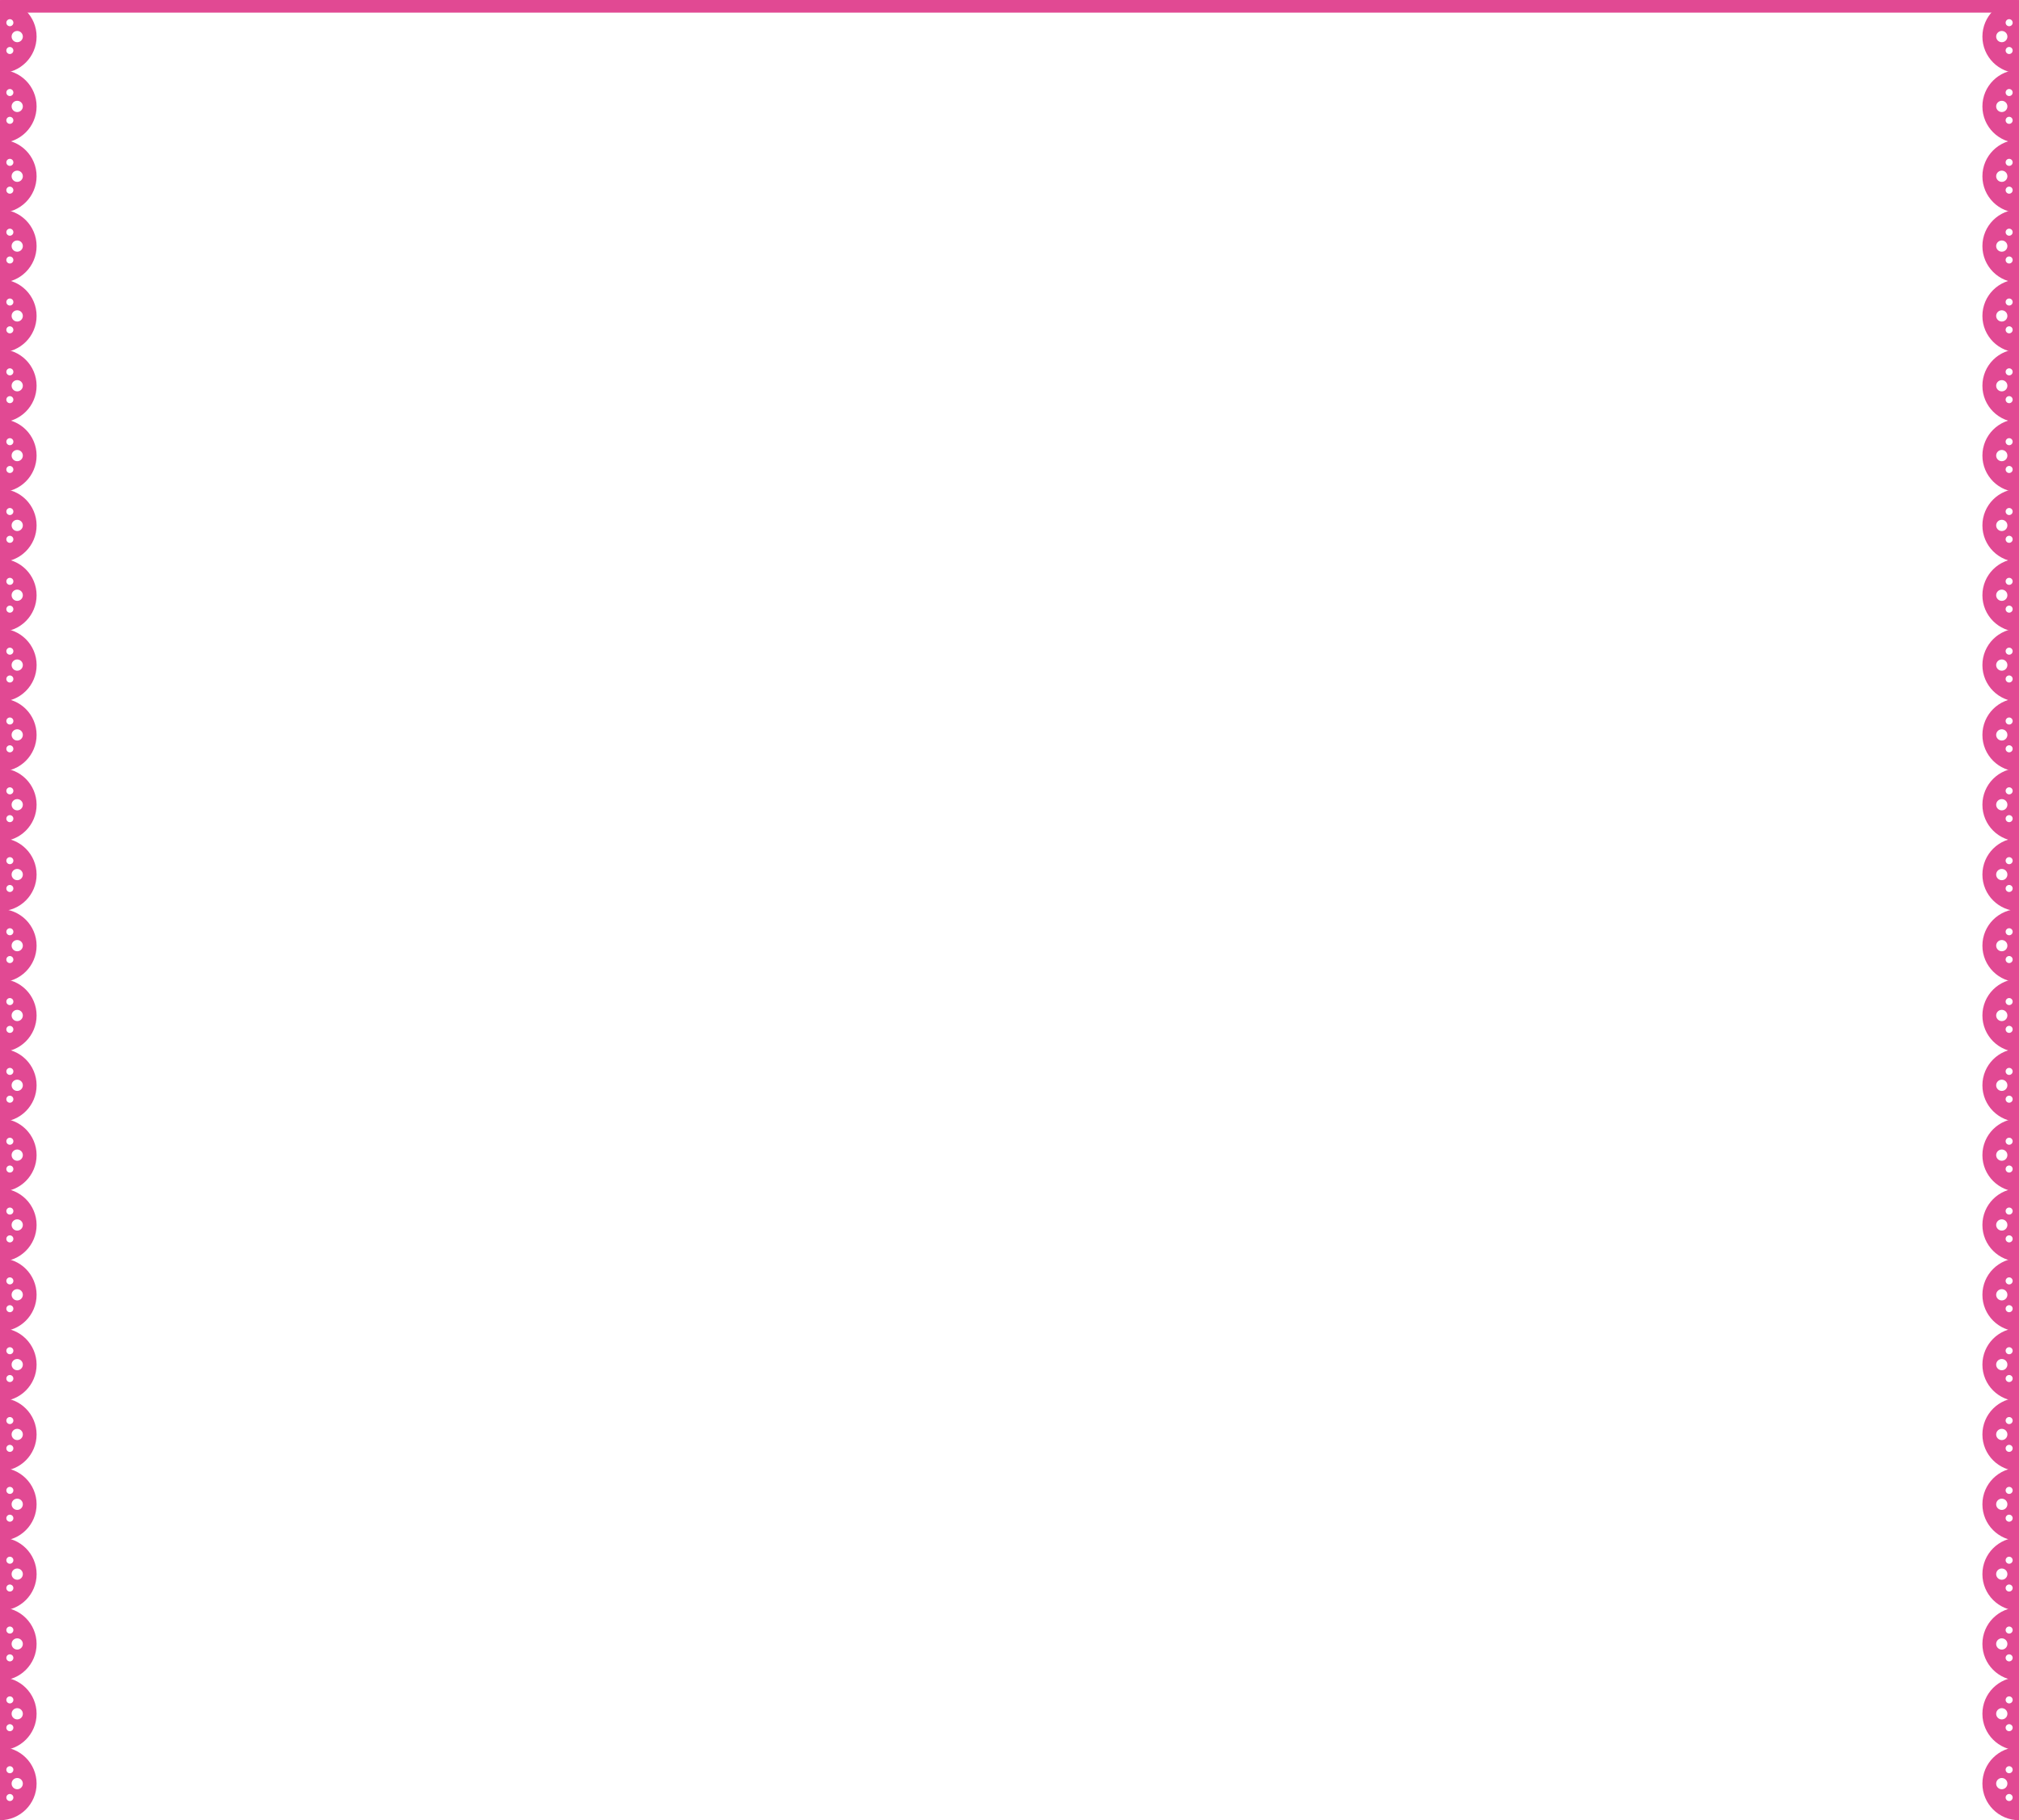 <?xml version="1.0" encoding="UTF-8"?>
<svg id="Capa_2" data-name="Capa 2" xmlns="http://www.w3.org/2000/svg" xmlns:xlink="http://www.w3.org/1999/xlink" viewBox="0 0 1920 1731.27">
  <defs>
    <style>
      .cls-1 {
        clip-path: url(#clippath);
      }

      .cls-2 {
        fill: none;
      }

      .cls-2, .cls-3 {
        stroke-width: 0px;
      }

      .cls-4 {
        clip-path: url(#clippath-1);
      }

      .cls-5 {
        clip-path: url(#clippath-3);
      }

      .cls-6 {
        clip-path: url(#clippath-2);
      }

      .cls-3 {
        fill: #e14993;
      }
    </style>
    <clipPath id="clippath">
      <rect class="cls-2" width="34.8" height="866.64"/>
    </clipPath>
    <clipPath id="clippath-1">
      <rect class="cls-2" x="1885.2" width="34.8" height="866.64"/>
    </clipPath>
    <clipPath id="clippath-2">
      <rect class="cls-2" x="1885.2" y="864.64" width="34.8" height="866.64"/>
    </clipPath>
    <clipPath id="clippath-3">
      <rect class="cls-2" y="864.64" width="34.8" height="866.64"/>
    </clipPath>
  </defs>
  <g id="Capa_1-2" data-name="Capa 1">
    <g id="Grupo_388" data-name="Grupo 388">
      <rect id="Rectángulo_123" data-name="Rectángulo 123" class="cls-3" x="1" width="1918" height="12"/>
      <g class="cls-1">
        <g id="Grupo_8" data-name="Grupo 8">
          <path id="Trazado_2" data-name="Trazado 2" class="cls-3" d="m0,797.04v69.6c19.22,0,34.8-15.58,34.8-34.8h0c0-19.22-15.58-34.8-34.8-34.8h0m9.37,44.68c1.85,0,3.35,1.5,3.35,3.35s-1.5,3.35-3.35,3.35-3.35-1.5-3.35-3.35h0c0-1.85,1.5-3.35,3.35-3.35m7.01-15.23c2.96,0,5.35,2.4,5.35,5.35s-2.4,5.35-5.35,5.35-5.35-2.4-5.35-5.35c0-2.95,2.37-5.34,5.32-5.35h.04m-7.01-11.22c1.85,0,3.35,1.5,3.35,3.35s-1.5,3.35-3.35,3.35-3.35-1.5-3.35-3.35h0c0-1.85,1.5-3.34,3.35-3.35"/>
          <path id="Trazado_3" data-name="Trazado 3" class="cls-3" d="m0,730.62v69.6c19.22,0,34.8-15.58,34.8-34.8s-15.58-34.8-34.8-34.8m9.37,44.68c1.85,0,3.35,1.5,3.35,3.35s-1.5,3.35-3.35,3.35-3.35-1.5-3.35-3.35h0c0-1.85,1.5-3.34,3.35-3.35m7.01-15.23c2.96,0,5.35,2.4,5.35,5.35s-2.4,5.35-5.35,5.35-5.35-2.4-5.35-5.35c-.01-2.95,2.37-5.34,5.32-5.35h.04m-7.01-11.22c1.85,0,3.35,1.5,3.35,3.35s-1.5,3.35-3.35,3.35-3.35-1.5-3.35-3.35h0c0-1.85,1.5-3.34,3.35-3.35"/>
          <path id="Trazado_4" data-name="Trazado 4" class="cls-3" d="m0,664.2v69.6c19.22,0,34.8-15.58,34.8-34.8h0c0-19.22-15.58-34.8-34.8-34.8h0m9.37,44.68c1.85,0,3.35,1.5,3.35,3.35s-1.5,3.35-3.35,3.35-3.35-1.5-3.35-3.35h0c0-1.85,1.5-3.35,3.35-3.35m7.01-15.23c2.96,0,5.35,2.4,5.35,5.35s-2.4,5.35-5.35,5.35-5.35-2.4-5.35-5.35c-.01-2.95,2.37-5.34,5.32-5.35h.04m-7.01-11.22c1.85,0,3.35,1.5,3.35,3.35s-1.5,3.35-3.35,3.35-3.35-1.5-3.35-3.35c0-1.85,1.5-3.35,3.35-3.35"/>
          <path id="Trazado_5" data-name="Trazado 5" class="cls-3" d="m0,597.78v69.6c19.22.02,34.81-15.55,34.83-34.77.02-19.22-15.55-34.81-34.77-34.83h-.06m9.37,44.68c1.85,0,3.35,1.5,3.35,3.35s-1.5,3.35-3.35,3.35-3.35-1.5-3.35-3.35h0c0-1.85,1.5-3.34,3.35-3.35m7.01-15.23c2.96,0,5.35,2.4,5.35,5.35s-2.4,5.35-5.35,5.35-5.35-2.4-5.35-5.35c-.01-2.95,2.37-5.34,5.32-5.35h.04m-7.01-11.22c1.85,0,3.35,1.5,3.35,3.35s-1.5,3.35-3.35,3.35-3.35-1.5-3.35-3.35h0c0-1.85,1.5-3.35,3.35-3.35"/>
          <path id="Trazado_6" data-name="Trazado 6" class="cls-3" d="m0,531.36v69.6c19.22,0,34.8-15.58,34.8-34.8h0c0-19.22-15.58-34.8-34.8-34.8h0m9.37,44.68c1.85,0,3.35,1.5,3.35,3.35s-1.5,3.35-3.35,3.35-3.35-1.5-3.35-3.35h0c0-1.85,1.5-3.34,3.35-3.35m7.01-15.23c2.96,0,5.35,2.4,5.35,5.35s-2.4,5.35-5.35,5.35-5.35-2.4-5.35-5.35c-.01-2.95,2.37-5.34,5.32-5.35h.04m-7.01-11.22c1.85,0,3.35,1.5,3.35,3.35s-1.5,3.35-3.35,3.35-3.35-1.5-3.35-3.35h0c0-1.85,1.5-3.34,3.35-3.35"/>
          <path id="Trazado_7" data-name="Trazado 7" class="cls-3" d="m0,464.94v69.6c19.22,0,34.8-15.58,34.8-34.8h0c0-19.22-15.58-34.8-34.8-34.8h0m9.37,44.68c1.85,0,3.35,1.5,3.35,3.35s-1.5,3.35-3.35,3.35-3.35-1.5-3.35-3.35h0c0-1.85,1.5-3.35,3.35-3.35m7.01-15.23c2.96,0,5.35,2.4,5.35,5.35s-2.4,5.35-5.35,5.35-5.35-2.4-5.35-5.35c-.01-2.95,2.37-5.34,5.32-5.35h.04m-7.01-11.22c1.85,0,3.35,1.5,3.35,3.35s-1.5,3.35-3.35,3.35-3.35-1.5-3.35-3.35h0c0-1.85,1.5-3.35,3.35-3.35"/>
          <path id="Trazado_8" data-name="Trazado 8" class="cls-3" d="m0,398.52v69.6c19.22,0,34.8-15.58,34.8-34.8h0c0-19.22-15.58-34.8-34.8-34.8h0m9.37,44.68c1.85,0,3.35,1.5,3.35,3.35s-1.5,3.35-3.35,3.35-3.35-1.5-3.35-3.35h0c0-1.85,1.5-3.34,3.35-3.35m7.01-15.23c2.96,0,5.35,2.4,5.35,5.35s-2.4,5.35-5.35,5.35-5.35-2.4-5.35-5.35c-.01-2.95,2.37-5.34,5.32-5.35h.04m-7.01-11.22c1.85,0,3.35,1.5,3.35,3.35s-1.5,3.35-3.35,3.35-3.35-1.5-3.35-3.35h0c0-1.85,1.5-3.34,3.35-3.35"/>
          <path id="Trazado_9" data-name="Trazado 9" class="cls-3" d="m0,332.1v69.6c19.22,0,34.8-15.58,34.8-34.8h0c0-19.22-15.58-34.8-34.8-34.8m9.37,44.67c1.85,0,3.35,1.5,3.35,3.35s-1.5,3.35-3.35,3.35-3.35-1.5-3.35-3.35h0c0-1.85,1.5-3.35,3.35-3.35m7.01-15.23c2.96,0,5.35,2.4,5.35,5.35s-2.4,5.35-5.35,5.35-5.35-2.4-5.35-5.35c-.01-2.95,2.37-5.34,5.32-5.35h.04m-7.01-11.22c1.85,0,3.35,1.5,3.35,3.35s-1.5,3.35-3.35,3.35-3.35-1.5-3.35-3.35h0c0-1.85,1.5-3.34,3.35-3.35"/>
          <path id="Trazado_10" data-name="Trazado 10" class="cls-3" d="m0,265.68v69.6c19.22,0,34.8-15.58,34.8-34.8,0-19.22-15.58-34.8-34.8-34.8m9.37,44.68c1.85,0,3.35,1.5,3.35,3.35s-1.5,3.35-3.35,3.35-3.35-1.5-3.35-3.35c0,0,0,0,0,0,0-1.85,1.5-3.35,3.35-3.35m7.01-15.23c2.96,0,5.35,2.4,5.35,5.35s-2.4,5.35-5.35,5.35-5.35-2.4-5.35-5.35c-.01-2.95,2.37-5.34,5.32-5.35.01,0,.03,0,.04,0m-7.01-11.21c1.85,0,3.35,1.5,3.35,3.35s-1.5,3.35-3.35,3.35-3.35-1.5-3.35-3.35c0-1.85,1.5-3.35,3.35-3.35"/>
          <path id="Trazado_11" data-name="Trazado 11" class="cls-3" d="m0,199.26v69.6c19.22,0,34.8-15.58,34.8-34.8,0-19.22-15.58-34.8-34.8-34.8m9.37,44.68c1.85,0,3.35,1.5,3.35,3.35s-1.5,3.35-3.35,3.35-3.35-1.5-3.35-3.35c0-1.85,1.5-3.34,3.35-3.35m7.01-15.23c2.96,0,5.35,2.4,5.35,5.35s-2.4,5.35-5.35,5.35-5.35-2.4-5.35-5.35c-.01-2.95,2.37-5.34,5.32-5.35.01,0,.03,0,.04,0m-7.01-11.22c1.85,0,3.35,1.5,3.35,3.35s-1.5,3.35-3.35,3.35-3.35-1.5-3.35-3.35c0-1.85,1.5-3.34,3.35-3.35"/>
          <path id="Trazado_12" data-name="Trazado 12" class="cls-3" d="m0,132.84v69.6c19.22,0,34.8-15.58,34.8-34.8,0-19.22-15.58-34.8-34.8-34.8h0m9.37,44.68c1.85,0,3.35,1.5,3.35,3.35s-1.5,3.35-3.35,3.35-3.35-1.5-3.35-3.35c0-1.85,1.5-3.35,3.35-3.35m7.01-15.23c2.96,0,5.35,2.4,5.35,5.35s-2.4,5.35-5.35,5.35-5.35-2.4-5.35-5.35c-.01-2.95,2.37-5.34,5.32-5.35.01,0,.03,0,.04,0m-7.01-11.22c1.85,0,3.35,1.5,3.35,3.35s-1.5,3.35-3.35,3.35-3.35-1.5-3.35-3.35c0-1.85,1.5-3.35,3.35-3.35"/>
          <path id="Trazado_13" data-name="Trazado 13" class="cls-3" d="m0,66.42v69.6c19.22,0,34.8-15.58,34.8-34.8h0c0-19.22-15.58-34.8-34.8-34.8h0m9.37,44.68c1.85,0,3.35,1.5,3.35,3.35s-1.5,3.35-3.35,3.35-3.35-1.5-3.35-3.35h0c0-1.85,1.5-3.35,3.35-3.35m7.01-15.23c2.96,0,5.35,2.4,5.35,5.35s-2.4,5.35-5.35,5.35-5.35-2.4-5.35-5.35h0c0-2.95,2.37-5.34,5.32-5.35.01,0,.02,0,.04,0m-7.01-11.22c1.85,0,3.35,1.5,3.35,3.35s-1.5,3.35-3.35,3.35-3.35-1.5-3.35-3.35h0c0-1.85,1.5-3.35,3.35-3.35"/>
          <path id="Trazado_14" data-name="Trazado 14" class="cls-3" d="m0,0v69.6c19.22,0,34.8-15.58,34.8-34.8h0C34.8,15.58,19.22,0,0,0h0m9.37,44.68c1.85,0,3.35,1.5,3.35,3.35s-1.5,3.35-3.35,3.35-3.35-1.5-3.35-3.35c0-1.85,1.5-3.34,3.35-3.35m7.01-15.23c2.96,0,5.35,2.4,5.35,5.35s-2.4,5.35-5.35,5.35-5.35-2.4-5.35-5.35c-.01-2.95,2.37-5.34,5.32-5.35.01,0,.03,0,.04,0m-7.01-11.22c1.85,0,3.35,1.5,3.35,3.35s-1.5,3.35-3.35,3.35-3.35-1.5-3.35-3.35c0-1.85,1.5-3.34,3.35-3.35"/>
        </g>
      </g>
      <g id="Grupo_9" data-name="Grupo 9">
        <g class="cls-4">
          <g id="Grupo_10" data-name="Grupo 10">
            <path id="Trazado_15" data-name="Trazado 15" class="cls-3" d="m1885.2,831.84c0,19.22,15.58,34.8,34.8,34.8h0v-69.6c-19.22,0-34.8,15.58-34.8,34.8h0m28.78,13.22c0,1.85-1.5,3.35-3.35,3.35-1.85,0-3.35-1.5-3.35-3.35,0-1.85,1.5-3.35,3.35-3.35h0c1.85,0,3.35,1.5,3.35,3.35m-5.01-13.22c0,2.96-2.4,5.35-5.35,5.35s-5.35-2.4-5.35-5.35,2.4-5.35,5.35-5.35c2.95,0,5.35,2.4,5.35,5.35m5.01-13.22c0,1.85-1.5,3.35-3.35,3.35-1.85,0-3.35-1.5-3.35-3.35,0-1.85,1.5-3.35,3.35-3.35h0c1.85,0,3.35,1.5,3.35,3.35"/>
            <path id="Trazado_16" data-name="Trazado 16" class="cls-3" d="m1885.2,765.42c0,19.22,15.58,34.8,34.8,34.8h0v-69.6c-19.22,0-34.8,15.58-34.8,34.8h0m28.78,13.22c0,1.85-1.5,3.35-3.35,3.35-1.85,0-3.35-1.5-3.35-3.35,0-1.85,1.5-3.35,3.35-3.35h0c1.85,0,3.35,1.5,3.35,3.35m-5-13.22c0,2.96-2.4,5.35-5.35,5.35s-5.35-2.4-5.35-5.35,2.4-5.35,5.35-5.35c2.95,0,5.35,2.4,5.35,5.35m5.01-13.22c0,1.85-1.5,3.35-3.35,3.35-1.85,0-3.35-1.5-3.35-3.35,0-1.85,1.5-3.35,3.35-3.35h0c1.85,0,3.35,1.5,3.35,3.35"/>
            <path id="Trazado_17" data-name="Trazado 17" class="cls-3" d="m1885.2,699c0,19.22,15.58,34.8,34.8,34.8h0v-69.6c-19.22,0-34.8,15.58-34.8,34.8m28.78,13.22c0,1.85-1.5,3.35-3.35,3.35-1.85,0-3.35-1.5-3.35-3.35,0-1.85,1.5-3.35,3.35-3.35h0c1.85,0,3.35,1.5,3.35,3.35m-5.01-13.22c0,2.96-2.4,5.35-5.35,5.35s-5.35-2.4-5.35-5.35,2.4-5.35,5.35-5.35c2.95,0,5.35,2.4,5.35,5.35m5.01-13.22c0,1.85-1.5,3.35-3.35,3.35-1.85,0-3.35-1.5-3.35-3.35,0-1.85,1.5-3.35,3.35-3.35h0c1.85,0,3.35,1.5,3.35,3.35"/>
            <path id="Trazado_18" data-name="Trazado 18" class="cls-3" d="m1885.2,632.58c0,19.22,15.58,34.8,34.8,34.8h0v-69.6c-19.22,0-34.8,15.58-34.8,34.8h0m28.78,13.22c0,1.85-1.5,3.35-3.35,3.35s-3.35-1.5-3.35-3.35c0-1.85,1.5-3.35,3.35-3.35h0c1.85,0,3.35,1.5,3.35,3.35m-5.01-13.22c0,2.96-2.4,5.35-5.35,5.35s-5.35-2.4-5.35-5.35,2.4-5.35,5.35-5.35c2.95,0,5.35,2.4,5.35,5.35m5.01-13.22c0,1.85-1.5,3.35-3.35,3.35s-3.35-1.5-3.35-3.35c0-1.85,1.5-3.35,3.35-3.35h0c1.85,0,3.34,1.5,3.35,3.35"/>
            <path id="Trazado_19" data-name="Trazado 19" class="cls-3" d="m1885.2,566.16c0,19.22,15.58,34.8,34.8,34.8h0v-69.6c-19.22,0-34.8,15.58-34.8,34.8h0m28.78,13.22c0,1.85-1.5,3.35-3.35,3.35s-3.35-1.5-3.35-3.35c0-1.85,1.5-3.35,3.35-3.35h0c1.85,0,3.35,1.5,3.35,3.35m-5.01-13.22c0,2.96-2.4,5.35-5.35,5.35s-5.35-2.4-5.35-5.35,2.4-5.35,5.35-5.35c2.95,0,5.35,2.4,5.35,5.35m5.01-13.22c0,1.85-1.5,3.35-3.35,3.35s-3.35-1.5-3.35-3.35c0-1.85,1.5-3.35,3.35-3.35h0c1.85,0,3.35,1.5,3.35,3.35"/>
            <path id="Trazado_20" data-name="Trazado 20" class="cls-3" d="m1885.2,499.74c0,19.22,15.58,34.8,34.8,34.8h0v-69.6c-19.22,0-34.8,15.58-34.8,34.8h0m28.78,13.22c0,1.85-1.5,3.35-3.35,3.35s-3.35-1.5-3.35-3.35c0-1.85,1.5-3.35,3.35-3.35h0c1.85,0,3.35,1.5,3.35,3.35m-5.01-13.22c0,2.96-2.4,5.35-5.35,5.35s-5.35-2.4-5.35-5.35,2.4-5.35,5.35-5.35c2.95,0,5.35,2.4,5.35,5.35m5.01-13.22c0,1.85-1.5,3.35-3.35,3.35s-3.35-1.5-3.35-3.35c0-1.85,1.5-3.35,3.35-3.35h0c1.85,0,3.35,1.5,3.35,3.35"/>
            <path id="Trazado_21" data-name="Trazado 21" class="cls-3" d="m1885.2,433.32c0,19.22,15.58,34.8,34.8,34.8h0v-69.6c-19.22,0-34.8,15.58-34.8,34.8m28.78,13.22c0,1.85-1.5,3.35-3.35,3.35s-3.35-1.5-3.35-3.35c0-1.85,1.5-3.35,3.35-3.35h0c1.85,0,3.35,1.5,3.35,3.35m-5.01-13.22c0,2.96-2.4,5.35-5.35,5.35s-5.35-2.4-5.35-5.35,2.4-5.35,5.35-5.35c2.95,0,5.35,2.4,5.35,5.35m5.01-13.22c0,1.85-1.5,3.35-3.35,3.35s-3.35-1.5-3.35-3.35c0-1.85,1.5-3.35,3.35-3.35h0c1.85,0,3.35,1.5,3.35,3.35"/>
            <path id="Trazado_22" data-name="Trazado 22" class="cls-3" d="m1885.2,366.9c0,19.22,15.58,34.8,34.8,34.8h0v-69.6c-19.22,0-34.8,15.58-34.8,34.8h0m28.78,13.22c0,1.85-1.5,3.35-3.35,3.35s-3.35-1.5-3.35-3.35c0-1.85,1.5-3.35,3.35-3.35h0c1.85,0,3.35,1.5,3.35,3.35m-5.01-13.22c0,2.96-2.4,5.35-5.35,5.35s-5.35-2.4-5.35-5.35,2.4-5.35,5.35-5.35c2.95,0,5.35,2.4,5.35,5.35m5.01-13.22c0,1.85-1.5,3.35-3.35,3.35s-3.35-1.5-3.35-3.35c0-1.85,1.5-3.35,3.35-3.35h0c1.85,0,3.35,1.5,3.35,3.35"/>
            <path id="Trazado_23" data-name="Trazado 23" class="cls-3" d="m1885.2,300.48c0,19.22,15.58,34.8,34.8,34.8v-69.6c-19.22,0-34.8,15.58-34.8,34.8m28.78,13.22c0,1.85-1.5,3.35-3.35,3.35s-3.35-1.5-3.35-3.35c0-1.85,1.5-3.35,3.35-3.35,1.85,0,3.35,1.5,3.35,3.35m-5.01-13.22c0,2.96-2.4,5.35-5.35,5.35s-5.35-2.4-5.35-5.35,2.4-5.35,5.35-5.35c2.95,0,5.35,2.4,5.35,5.35m5.01-13.22c0,1.85-1.5,3.35-3.35,3.35s-3.35-1.5-3.35-3.35c0-1.85,1.5-3.35,3.35-3.35,1.85,0,3.35,1.5,3.35,3.35"/>
            <path id="Trazado_24" data-name="Trazado 24" class="cls-3" d="m1885.2,234.06c0,19.22,15.58,34.8,34.8,34.8v-69.6c-19.22,0-34.8,15.58-34.8,34.8m28.78,13.22c0,1.85-1.5,3.35-3.35,3.35s-3.35-1.5-3.35-3.35c0-1.85,1.5-3.35,3.35-3.35,1.85,0,3.35,1.5,3.35,3.35m-5.01-13.22c0,2.96-2.4,5.35-5.35,5.35s-5.35-2.4-5.35-5.35,2.4-5.35,5.35-5.35c2.95,0,5.35,2.4,5.35,5.35m5.01-13.22c0,1.85-1.5,3.35-3.35,3.35s-3.35-1.5-3.35-3.35c0-1.85,1.5-3.35,3.35-3.35,1.85,0,3.35,1.5,3.35,3.35"/>
            <path id="Trazado_25" data-name="Trazado 25" class="cls-3" d="m1885.2,167.64c0,19.22,15.58,34.8,34.8,34.8v-69.6c-19.22,0-34.8,15.58-34.8,34.8t0,0m28.78,13.22c0,1.85-1.5,3.35-3.35,3.35-1.85,0-3.35-1.5-3.35-3.35,0-1.85,1.5-3.35,3.35-3.35,1.85,0,3.35,1.5,3.35,3.35m-5.01-13.22c0,2.96-2.4,5.35-5.35,5.35s-5.35-2.4-5.35-5.35,2.4-5.35,5.35-5.35c2.95,0,5.35,2.4,5.35,5.35m5.01-13.22c0,1.85-1.5,3.35-3.35,3.35-1.85,0-3.35-1.5-3.35-3.35,0-1.85,1.5-3.35,3.35-3.35,1.85,0,3.35,1.5,3.35,3.35"/>
            <path id="Trazado_26" data-name="Trazado 26" class="cls-3" d="m1885.2,101.22c0,19.22,15.58,34.8,34.8,34.8h0v-69.6c-19.22,0-34.8,15.58-34.8,34.8h0m28.78,13.22c0,1.85-1.5,3.35-3.35,3.35s-3.35-1.5-3.35-3.35,1.5-3.35,3.35-3.35h0c1.85,0,3.35,1.5,3.35,3.35m-5.01-13.22c0,2.96-2.4,5.35-5.35,5.35-2.96,0-5.35-2.4-5.35-5.35,0-2.96,2.4-5.35,5.35-5.35,2.95,0,5.35,2.4,5.35,5.35m5.01-13.22c0,1.85-1.5,3.35-3.35,3.35s-3.35-1.5-3.35-3.35,1.5-3.35,3.35-3.35h0c1.85,0,3.35,1.5,3.35,3.35"/>
            <path id="Trazado_27" data-name="Trazado 27" class="cls-3" d="m1885.2,34.8c0,19.22,15.58,34.8,34.8,34.8h0V0c-19.22,0-34.8,15.58-34.8,34.8h0m28.78,13.22c0,1.85-1.5,3.35-3.35,3.35s-3.35-1.5-3.35-3.35,1.5-3.35,3.35-3.35c1.85,0,3.35,1.5,3.35,3.35m-5-13.22c0,2.96-2.4,5.35-5.35,5.35s-5.35-2.4-5.35-5.35,2.4-5.35,5.35-5.35h0c2.95,0,5.35,2.4,5.35,5.35m5.01-13.22c0,1.85-1.5,3.35-3.35,3.35s-3.35-1.5-3.35-3.35,1.5-3.35,3.35-3.35c1.85,0,3.34,1.5,3.35,3.35"/>
          </g>
        </g>
      </g>
      <g id="Grupo_12" data-name="Grupo 12">
        <g class="cls-6">
          <g id="Grupo_10-2" data-name="Grupo 10-2">
            <path id="Trazado_15-2" data-name="Trazado 15-2" class="cls-3" d="m1885.2,1696.47c0,19.22,15.58,34.8,34.8,34.8h0v-69.6c-19.22,0-34.8,15.58-34.8,34.8h0m28.78,13.22c0,1.85-1.5,3.35-3.35,3.35-1.85,0-3.35-1.5-3.35-3.35,0-1.85,1.5-3.35,3.35-3.35h0c1.85,0,3.35,1.5,3.35,3.35m-5.01-13.22c0,2.96-2.4,5.35-5.35,5.35s-5.35-2.4-5.35-5.35,2.4-5.35,5.35-5.35c2.95,0,5.35,2.4,5.35,5.35m5.01-13.22c0,1.85-1.5,3.35-3.35,3.35-1.85,0-3.35-1.5-3.35-3.35,0-1.85,1.5-3.35,3.35-3.35h0c1.85,0,3.35,1.5,3.35,3.35"/>
            <path id="Trazado_16-2" data-name="Trazado 16-2" class="cls-3" d="m1885.2,1630.05c0,19.22,15.58,34.8,34.8,34.8h0v-69.6c-19.22,0-34.8,15.58-34.8,34.8h0m28.78,13.22c0,1.85-1.5,3.35-3.35,3.35-1.85,0-3.35-1.5-3.35-3.35,0-1.85,1.5-3.35,3.35-3.35h0c1.85,0,3.35,1.5,3.35,3.35m-5-13.22c0,2.96-2.4,5.35-5.35,5.35s-5.35-2.4-5.35-5.35,2.4-5.35,5.35-5.35c2.95,0,5.35,2.4,5.35,5.35m5.01-13.22c0,1.85-1.5,3.35-3.35,3.35-1.85,0-3.35-1.5-3.35-3.35,0-1.85,1.5-3.35,3.35-3.35h0c1.85,0,3.35,1.5,3.35,3.35"/>
            <path id="Trazado_17-2" data-name="Trazado 17-2" class="cls-3" d="m1885.2,1563.63c0,19.22,15.58,34.8,34.8,34.8h0v-69.6c-19.22,0-34.8,15.58-34.8,34.8m28.78,13.22c0,1.85-1.5,3.35-3.35,3.35-1.85,0-3.35-1.5-3.35-3.35,0-1.85,1.5-3.35,3.35-3.35h0c1.85,0,3.35,1.5,3.35,3.35m-5.01-13.22c0,2.96-2.4,5.35-5.35,5.35s-5.35-2.4-5.35-5.35,2.4-5.35,5.35-5.35c2.95,0,5.35,2.4,5.35,5.35m5.01-13.22c0,1.85-1.5,3.35-3.35,3.35-1.85,0-3.35-1.5-3.35-3.35,0-1.85,1.5-3.35,3.35-3.35h0c1.85,0,3.35,1.5,3.35,3.35"/>
            <path id="Trazado_18-2" data-name="Trazado 18-2" class="cls-3" d="m1885.2,1497.21c0,19.22,15.58,34.8,34.8,34.8h0v-69.6c-19.22,0-34.8,15.58-34.8,34.8h0m28.78,13.22c0,1.85-1.5,3.35-3.35,3.35s-3.35-1.5-3.35-3.35c0-1.85,1.5-3.35,3.35-3.35h0c1.85,0,3.35,1.5,3.35,3.35m-5.01-13.22c0,2.96-2.4,5.35-5.35,5.35s-5.35-2.4-5.35-5.35,2.4-5.35,5.35-5.35c2.95,0,5.35,2.4,5.35,5.35m5.01-13.22c0,1.85-1.5,3.35-3.35,3.35s-3.35-1.5-3.35-3.35c0-1.85,1.5-3.35,3.35-3.35h0c1.85,0,3.34,1.5,3.35,3.35"/>
            <path id="Trazado_19-2" data-name="Trazado 19-2" class="cls-3" d="m1885.2,1430.79c0,19.22,15.58,34.8,34.8,34.8h0v-69.6c-19.22,0-34.8,15.58-34.8,34.8h0m28.78,13.22c0,1.85-1.5,3.35-3.35,3.35s-3.35-1.5-3.35-3.35c0-1.85,1.5-3.35,3.35-3.35h0c1.85,0,3.35,1.5,3.35,3.35m-5.01-13.22c0,2.96-2.4,5.35-5.35,5.35s-5.35-2.4-5.35-5.35,2.4-5.35,5.35-5.35c2.95,0,5.35,2.4,5.35,5.35m5.01-13.22c0,1.85-1.5,3.35-3.35,3.35s-3.35-1.5-3.35-3.35c0-1.85,1.5-3.35,3.35-3.35h0c1.85,0,3.35,1.5,3.35,3.35"/>
            <path id="Trazado_20-2" data-name="Trazado 20-2" class="cls-3" d="m1885.2,1364.37c0,19.22,15.58,34.8,34.8,34.8h0v-69.6c-19.22,0-34.8,15.58-34.8,34.8h0m28.78,13.22c0,1.85-1.5,3.35-3.35,3.35s-3.35-1.5-3.35-3.35c0-1.85,1.5-3.35,3.35-3.35h0c1.85,0,3.35,1.5,3.35,3.35m-5.01-13.22c0,2.96-2.4,5.35-5.35,5.35s-5.35-2.4-5.35-5.35,2.4-5.35,5.35-5.35c2.95,0,5.35,2.4,5.35,5.35m5.01-13.22c0,1.85-1.5,3.35-3.35,3.35s-3.35-1.5-3.35-3.35c0-1.85,1.5-3.35,3.35-3.35h0c1.85,0,3.35,1.5,3.35,3.35"/>
            <path id="Trazado_21-2" data-name="Trazado 21-2" class="cls-3" d="m1885.2,1297.95c0,19.22,15.58,34.8,34.8,34.8h0v-69.6c-19.22,0-34.8,15.58-34.8,34.8m28.78,13.22c0,1.85-1.5,3.35-3.35,3.35s-3.35-1.5-3.35-3.35c0-1.85,1.5-3.35,3.35-3.35h0c1.85,0,3.35,1.5,3.35,3.35m-5.01-13.22c0,2.96-2.4,5.35-5.35,5.35s-5.35-2.4-5.35-5.35,2.4-5.35,5.35-5.35c2.95,0,5.35,2.4,5.35,5.35m5.01-13.22c0,1.85-1.5,3.35-3.35,3.35s-3.35-1.5-3.35-3.35c0-1.85,1.5-3.35,3.35-3.35h0c1.85,0,3.35,1.5,3.35,3.35"/>
            <path id="Trazado_22-2" data-name="Trazado 22-2" class="cls-3" d="m1885.2,1231.53c0,19.22,15.58,34.8,34.8,34.8h0v-69.6c-19.22,0-34.8,15.58-34.8,34.8h0m28.78,13.22c0,1.85-1.5,3.35-3.35,3.35s-3.35-1.5-3.35-3.35c0-1.85,1.5-3.35,3.35-3.35h0c1.85,0,3.35,1.5,3.35,3.35m-5.01-13.22c0,2.96-2.4,5.35-5.35,5.35s-5.35-2.4-5.35-5.35,2.4-5.35,5.35-5.35c2.95,0,5.35,2.4,5.35,5.35m5.01-13.22c0,1.85-1.5,3.35-3.35,3.35s-3.35-1.5-3.35-3.35c0-1.85,1.5-3.35,3.35-3.35h0c1.85,0,3.35,1.5,3.35,3.35"/>
            <path id="Trazado_23-2" data-name="Trazado 23-2" class="cls-3" d="m1885.2,1165.11c0,19.22,15.58,34.8,34.8,34.8v-69.6c-19.22,0-34.8,15.58-34.8,34.8m28.78,13.22c0,1.85-1.5,3.35-3.35,3.35s-3.35-1.5-3.35-3.35c0-1.85,1.5-3.35,3.35-3.35,1.85,0,3.35,1.5,3.35,3.35m-5.01-13.22c0,2.96-2.4,5.35-5.35,5.35s-5.35-2.4-5.35-5.35,2.4-5.35,5.35-5.35c2.95,0,5.35,2.4,5.35,5.35m5.01-13.22c0,1.85-1.5,3.35-3.35,3.35s-3.35-1.5-3.35-3.35c0-1.85,1.5-3.35,3.35-3.35,1.85,0,3.35,1.5,3.35,3.35"/>
            <path id="Trazado_24-2" data-name="Trazado 24-2" class="cls-3" d="m1885.2,1098.69c0,19.22,15.58,34.8,34.8,34.8v-69.6c-19.22,0-34.8,15.58-34.8,34.8m28.78,13.22c0,1.85-1.5,3.35-3.35,3.35s-3.35-1.5-3.35-3.35c0-1.85,1.5-3.35,3.35-3.35,1.85,0,3.35,1.5,3.35,3.35m-5.01-13.22c0,2.96-2.4,5.35-5.35,5.35s-5.35-2.4-5.35-5.35,2.4-5.35,5.35-5.35c2.95,0,5.35,2.4,5.35,5.35m5.01-13.22c0,1.85-1.5,3.35-3.35,3.35s-3.35-1.5-3.35-3.35c0-1.85,1.5-3.35,3.35-3.35,1.85,0,3.35,1.5,3.35,3.35"/>
            <path id="Trazado_25-2" data-name="Trazado 25-2" class="cls-3" d="m1885.2,1032.27c0,19.22,15.58,34.8,34.8,34.8v-69.6c-19.22,0-34.8,15.58-34.8,34.8t0,0m28.78,13.22c0,1.85-1.5,3.35-3.35,3.35-1.85,0-3.35-1.5-3.35-3.35,0-1.85,1.5-3.35,3.35-3.35,1.85,0,3.35,1.5,3.35,3.35m-5.01-13.22c0,2.96-2.4,5.35-5.35,5.35s-5.35-2.4-5.35-5.35,2.4-5.35,5.35-5.35c2.95,0,5.35,2.4,5.35,5.35m5.01-13.22c0,1.85-1.5,3.35-3.35,3.35-1.85,0-3.35-1.5-3.35-3.35,0-1.85,1.5-3.35,3.35-3.35,1.85,0,3.35,1.5,3.35,3.35"/>
            <path id="Trazado_26-2" data-name="Trazado 26-2" class="cls-3" d="m1885.2,965.85c0,19.22,15.58,34.8,34.8,34.8h0v-69.6c-19.22,0-34.8,15.58-34.8,34.8h0m28.78,13.22c0,1.85-1.5,3.35-3.35,3.35s-3.35-1.5-3.35-3.35,1.5-3.35,3.35-3.35h0c1.85,0,3.35,1.5,3.35,3.35m-5.01-13.22c0,2.96-2.4,5.35-5.35,5.35-2.96,0-5.35-2.4-5.35-5.35,0-2.96,2.4-5.35,5.35-5.35,2.95,0,5.35,2.4,5.35,5.35m5.01-13.22c0,1.85-1.5,3.35-3.35,3.35s-3.35-1.5-3.35-3.35,1.5-3.35,3.35-3.35h0c1.85,0,3.35,1.5,3.35,3.35"/>
            <path id="Trazado_27-2" data-name="Trazado 27-2" class="cls-3" d="m1885.2,899.44c0,19.22,15.58,34.8,34.8,34.8h0v-69.6c-19.22,0-34.8,15.58-34.8,34.8h0m28.78,13.22c0,1.85-1.5,3.35-3.35,3.35s-3.35-1.5-3.35-3.35,1.5-3.35,3.35-3.35c1.85,0,3.35,1.5,3.35,3.35m-5-13.22c0,2.96-2.4,5.35-5.35,5.35s-5.35-2.4-5.35-5.35,2.4-5.35,5.35-5.35h0c2.95,0,5.35,2.4,5.35,5.35m5.01-13.22c0,1.85-1.5,3.35-3.35,3.35s-3.35-1.5-3.35-3.35,1.5-3.35,3.35-3.35c1.85,0,3.34,1.5,3.35,3.35"/>
          </g>
        </g>
      </g>
      <g id="Grupo_11" data-name="Grupo 11">
        <g class="cls-5">
          <g id="Grupo_8-2" data-name="Grupo 8-2">
            <path id="Trazado_2-2" data-name="Trazado 2-2" class="cls-3" d="m0,1661.67v69.6c19.22,0,34.8-15.58,34.8-34.8h0c0-19.22-15.58-34.8-34.8-34.8h0m9.37,44.68c1.85,0,3.35,1.5,3.35,3.35s-1.5,3.35-3.35,3.35-3.35-1.5-3.35-3.35h0c0-1.85,1.5-3.35,3.35-3.35m7.01-15.23c2.96,0,5.35,2.4,5.35,5.35s-2.4,5.35-5.35,5.35-5.35-2.4-5.35-5.35c0-2.95,2.37-5.34,5.32-5.35h.04m-7.01-11.22c1.85,0,3.35,1.5,3.35,3.35s-1.5,3.35-3.35,3.35-3.35-1.5-3.35-3.35h0c0-1.85,1.5-3.34,3.35-3.35"/>
            <path id="Trazado_3-2" data-name="Trazado 3-2" class="cls-3" d="m0,1595.25v69.6c19.22,0,34.8-15.58,34.8-34.8s-15.58-34.8-34.8-34.8m9.37,44.68c1.85,0,3.35,1.5,3.35,3.35s-1.5,3.35-3.35,3.35-3.35-1.5-3.35-3.35h0c0-1.85,1.5-3.34,3.35-3.35m7.01-15.23c2.96,0,5.35,2.4,5.35,5.35s-2.4,5.35-5.35,5.35-5.35-2.4-5.35-5.35c-.01-2.95,2.37-5.34,5.32-5.35h.04m-7.01-11.22c1.85,0,3.35,1.5,3.35,3.35s-1.5,3.35-3.35,3.35-3.35-1.5-3.35-3.35h0c0-1.85,1.5-3.34,3.35-3.35"/>
            <path id="Trazado_4-2" data-name="Trazado 4-2" class="cls-3" d="m0,1528.83v69.6c19.22,0,34.8-15.58,34.8-34.8h0c0-19.22-15.58-34.8-34.8-34.8h0m9.37,44.68c1.85,0,3.35,1.5,3.35,3.35s-1.5,3.35-3.35,3.35-3.35-1.5-3.35-3.35h0c0-1.85,1.5-3.35,3.35-3.35m7.01-15.23c2.96,0,5.35,2.4,5.35,5.35s-2.4,5.35-5.35,5.35-5.35-2.4-5.35-5.35c-.01-2.95,2.37-5.34,5.32-5.35h.04m-7.01-11.22c1.85,0,3.35,1.5,3.35,3.35s-1.5,3.35-3.35,3.35-3.35-1.5-3.35-3.35c0-1.85,1.5-3.35,3.35-3.35"/>
            <path id="Trazado_5-2" data-name="Trazado 5-2" class="cls-3" d="m0,1462.41v69.6c19.22.02,34.81-15.55,34.83-34.77.02-19.22-15.55-34.81-34.77-34.83h-.06m9.37,44.68c1.85,0,3.35,1.5,3.35,3.35s-1.5,3.35-3.35,3.35-3.35-1.5-3.35-3.35h0c0-1.85,1.5-3.34,3.35-3.35m7.01-15.23c2.96,0,5.35,2.4,5.35,5.35s-2.4,5.35-5.35,5.35-5.35-2.4-5.35-5.35c-.01-2.95,2.37-5.34,5.32-5.35h.04m-7.01-11.22c1.85,0,3.35,1.5,3.35,3.35s-1.5,3.35-3.35,3.35-3.35-1.5-3.35-3.35h0c0-1.85,1.5-3.35,3.35-3.35"/>
            <path id="Trazado_6-2" data-name="Trazado 6-2" class="cls-3" d="m0,1395.99v69.6c19.22,0,34.8-15.58,34.8-34.8h0c0-19.22-15.58-34.8-34.8-34.8h0m9.37,44.68c1.85,0,3.35,1.5,3.35,3.35s-1.5,3.35-3.35,3.35-3.35-1.5-3.35-3.35h0c0-1.85,1.5-3.34,3.35-3.35m7.01-15.23c2.96,0,5.35,2.4,5.35,5.35s-2.4,5.35-5.35,5.35-5.35-2.4-5.35-5.35c-.01-2.95,2.37-5.34,5.32-5.35h.04m-7.01-11.22c1.85,0,3.35,1.5,3.35,3.35s-1.5,3.35-3.35,3.35-3.35-1.5-3.35-3.35h0c0-1.85,1.5-3.34,3.35-3.35"/>
            <path id="Trazado_7-2" data-name="Trazado 7-2" class="cls-3" d="m0,1329.57v69.6c19.22,0,34.8-15.58,34.8-34.8h0c0-19.22-15.58-34.8-34.8-34.8h0m9.37,44.68c1.85,0,3.35,1.5,3.35,3.35s-1.5,3.35-3.35,3.35-3.35-1.5-3.35-3.35h0c0-1.85,1.5-3.35,3.35-3.35m7.01-15.23c2.96,0,5.35,2.4,5.35,5.35s-2.4,5.35-5.35,5.35-5.35-2.4-5.35-5.35c-.01-2.95,2.37-5.34,5.32-5.35h.04m-7.01-11.22c1.85,0,3.35,1.5,3.35,3.35s-1.5,3.35-3.35,3.35-3.35-1.5-3.35-3.35h0c0-1.85,1.5-3.35,3.35-3.35"/>
            <path id="Trazado_8-2" data-name="Trazado 8-2" class="cls-3" d="m0,1263.15v69.6c19.22,0,34.8-15.58,34.8-34.8h0c0-19.22-15.58-34.8-34.8-34.8h0m9.37,44.68c1.85,0,3.35,1.5,3.35,3.35s-1.5,3.35-3.35,3.35-3.35-1.5-3.35-3.35h0c0-1.85,1.5-3.34,3.35-3.35m7.01-15.23c2.96,0,5.35,2.4,5.35,5.35s-2.4,5.35-5.35,5.35-5.35-2.4-5.35-5.35c-.01-2.95,2.37-5.34,5.32-5.35h.04m-7.01-11.22c1.85,0,3.35,1.5,3.35,3.35s-1.5,3.35-3.35,3.35-3.35-1.5-3.35-3.35h0c0-1.85,1.5-3.34,3.35-3.35"/>
            <path id="Trazado_9-2" data-name="Trazado 9-2" class="cls-3" d="m0,1196.73v69.6c19.22,0,34.8-15.58,34.8-34.8h0c0-19.22-15.58-34.8-34.8-34.8m9.37,44.67c1.85,0,3.35,1.5,3.35,3.35s-1.5,3.35-3.35,3.35-3.35-1.5-3.35-3.35h0c0-1.85,1.5-3.35,3.35-3.35m7.01-15.23c2.96,0,5.35,2.4,5.35,5.35s-2.4,5.35-5.35,5.35-5.35-2.4-5.35-5.35c-.01-2.95,2.37-5.34,5.32-5.35h.04m-7.01-11.22c1.85,0,3.35,1.5,3.35,3.35s-1.5,3.35-3.35,3.35-3.35-1.5-3.35-3.35h0c0-1.85,1.5-3.34,3.35-3.35"/>
            <path id="Trazado_10-2" data-name="Trazado 10-2" class="cls-3" d="m0,1130.31v69.6c19.22,0,34.8-15.58,34.8-34.8,0-19.22-15.58-34.8-34.8-34.8m9.37,44.68c1.85,0,3.35,1.5,3.35,3.35s-1.5,3.35-3.35,3.35-3.35-1.5-3.35-3.35c0,0,0,0,0,0,0-1.85,1.5-3.35,3.35-3.35m7.01-15.23c2.96,0,5.35,2.4,5.35,5.35s-2.4,5.35-5.35,5.35-5.35-2.4-5.35-5.35c-.01-2.95,2.37-5.34,5.32-5.35.01,0,.03,0,.04,0m-7.01-11.21c1.85,0,3.35,1.5,3.35,3.35s-1.5,3.35-3.35,3.35-3.35-1.5-3.35-3.35c0-1.85,1.5-3.35,3.35-3.35"/>
            <path id="Trazado_11-2" data-name="Trazado 11-2" class="cls-3" d="m0,1063.89v69.6c19.22,0,34.8-15.58,34.8-34.8,0-19.22-15.58-34.8-34.8-34.8m9.37,44.68c1.85,0,3.35,1.5,3.35,3.35s-1.5,3.35-3.35,3.35-3.35-1.5-3.35-3.35c0-1.85,1.5-3.34,3.35-3.35m7.01-15.23c2.96,0,5.35,2.4,5.35,5.35s-2.4,5.35-5.35,5.35-5.35-2.4-5.35-5.35c-.01-2.95,2.37-5.34,5.32-5.35.01,0,.03,0,.04,0m-7.01-11.22c1.85,0,3.35,1.5,3.35,3.35s-1.5,3.35-3.35,3.35-3.35-1.5-3.35-3.35c0-1.85,1.5-3.34,3.35-3.35"/>
            <path id="Trazado_12-2" data-name="Trazado 12-2" class="cls-3" d="m0,997.47v69.6c19.22,0,34.8-15.58,34.8-34.8,0-19.22-15.58-34.8-34.8-34.8h0m9.37,44.68c1.85,0,3.35,1.5,3.35,3.35s-1.5,3.35-3.35,3.35-3.35-1.5-3.35-3.35c0-1.85,1.5-3.35,3.35-3.35m7.01-15.23c2.96,0,5.35,2.4,5.35,5.35s-2.4,5.35-5.35,5.35-5.35-2.4-5.35-5.35c-.01-2.95,2.37-5.34,5.32-5.35.01,0,.03,0,.04,0m-7.01-11.22c1.85,0,3.35,1.5,3.35,3.35s-1.5,3.35-3.35,3.35-3.35-1.5-3.35-3.35c0-1.85,1.5-3.35,3.35-3.35"/>
            <path id="Trazado_13-2" data-name="Trazado 13-2" class="cls-3" d="m0,931.06v69.6c19.22,0,34.8-15.58,34.8-34.8h0c0-19.22-15.58-34.8-34.8-34.8h0m9.37,44.68c1.85,0,3.35,1.5,3.35,3.35s-1.5,3.35-3.35,3.35-3.35-1.5-3.35-3.35h0c0-1.85,1.5-3.35,3.35-3.35m7.01-15.23c2.96,0,5.35,2.4,5.35,5.35s-2.4,5.35-5.35,5.35-5.35-2.4-5.35-5.35h0c0-2.95,2.37-5.34,5.32-5.35.01,0,.02,0,.04,0m-7.01-11.22c1.85,0,3.35,1.5,3.35,3.35s-1.5,3.35-3.35,3.35-3.35-1.5-3.35-3.35h0c0-1.85,1.5-3.35,3.35-3.35"/>
            <path id="Trazado_14-2" data-name="Trazado 14-2" class="cls-3" d="m0,864.64v69.6c19.22,0,34.8-15.58,34.8-34.8h0C34.8,880.22,19.22,864.64,0,864.64h0m9.37,44.68c1.85,0,3.35,1.5,3.35,3.35s-1.5,3.35-3.35,3.35-3.35-1.5-3.35-3.35c0-1.85,1.5-3.34,3.35-3.35m7.01-15.23c2.96,0,5.35,2.4,5.35,5.35s-2.4,5.35-5.35,5.35-5.35-2.4-5.35-5.35c-.01-2.95,2.37-5.34,5.32-5.35.01,0,.03,0,.04,0m-7.01-11.22c1.85,0,3.35,1.5,3.35,3.35s-1.5,3.35-3.35,3.35-3.35-1.5-3.35-3.35c0-1.85,1.5-3.34,3.35-3.35"/>
          </g>
        </g>
      </g>
    </g>
  </g>
</svg>